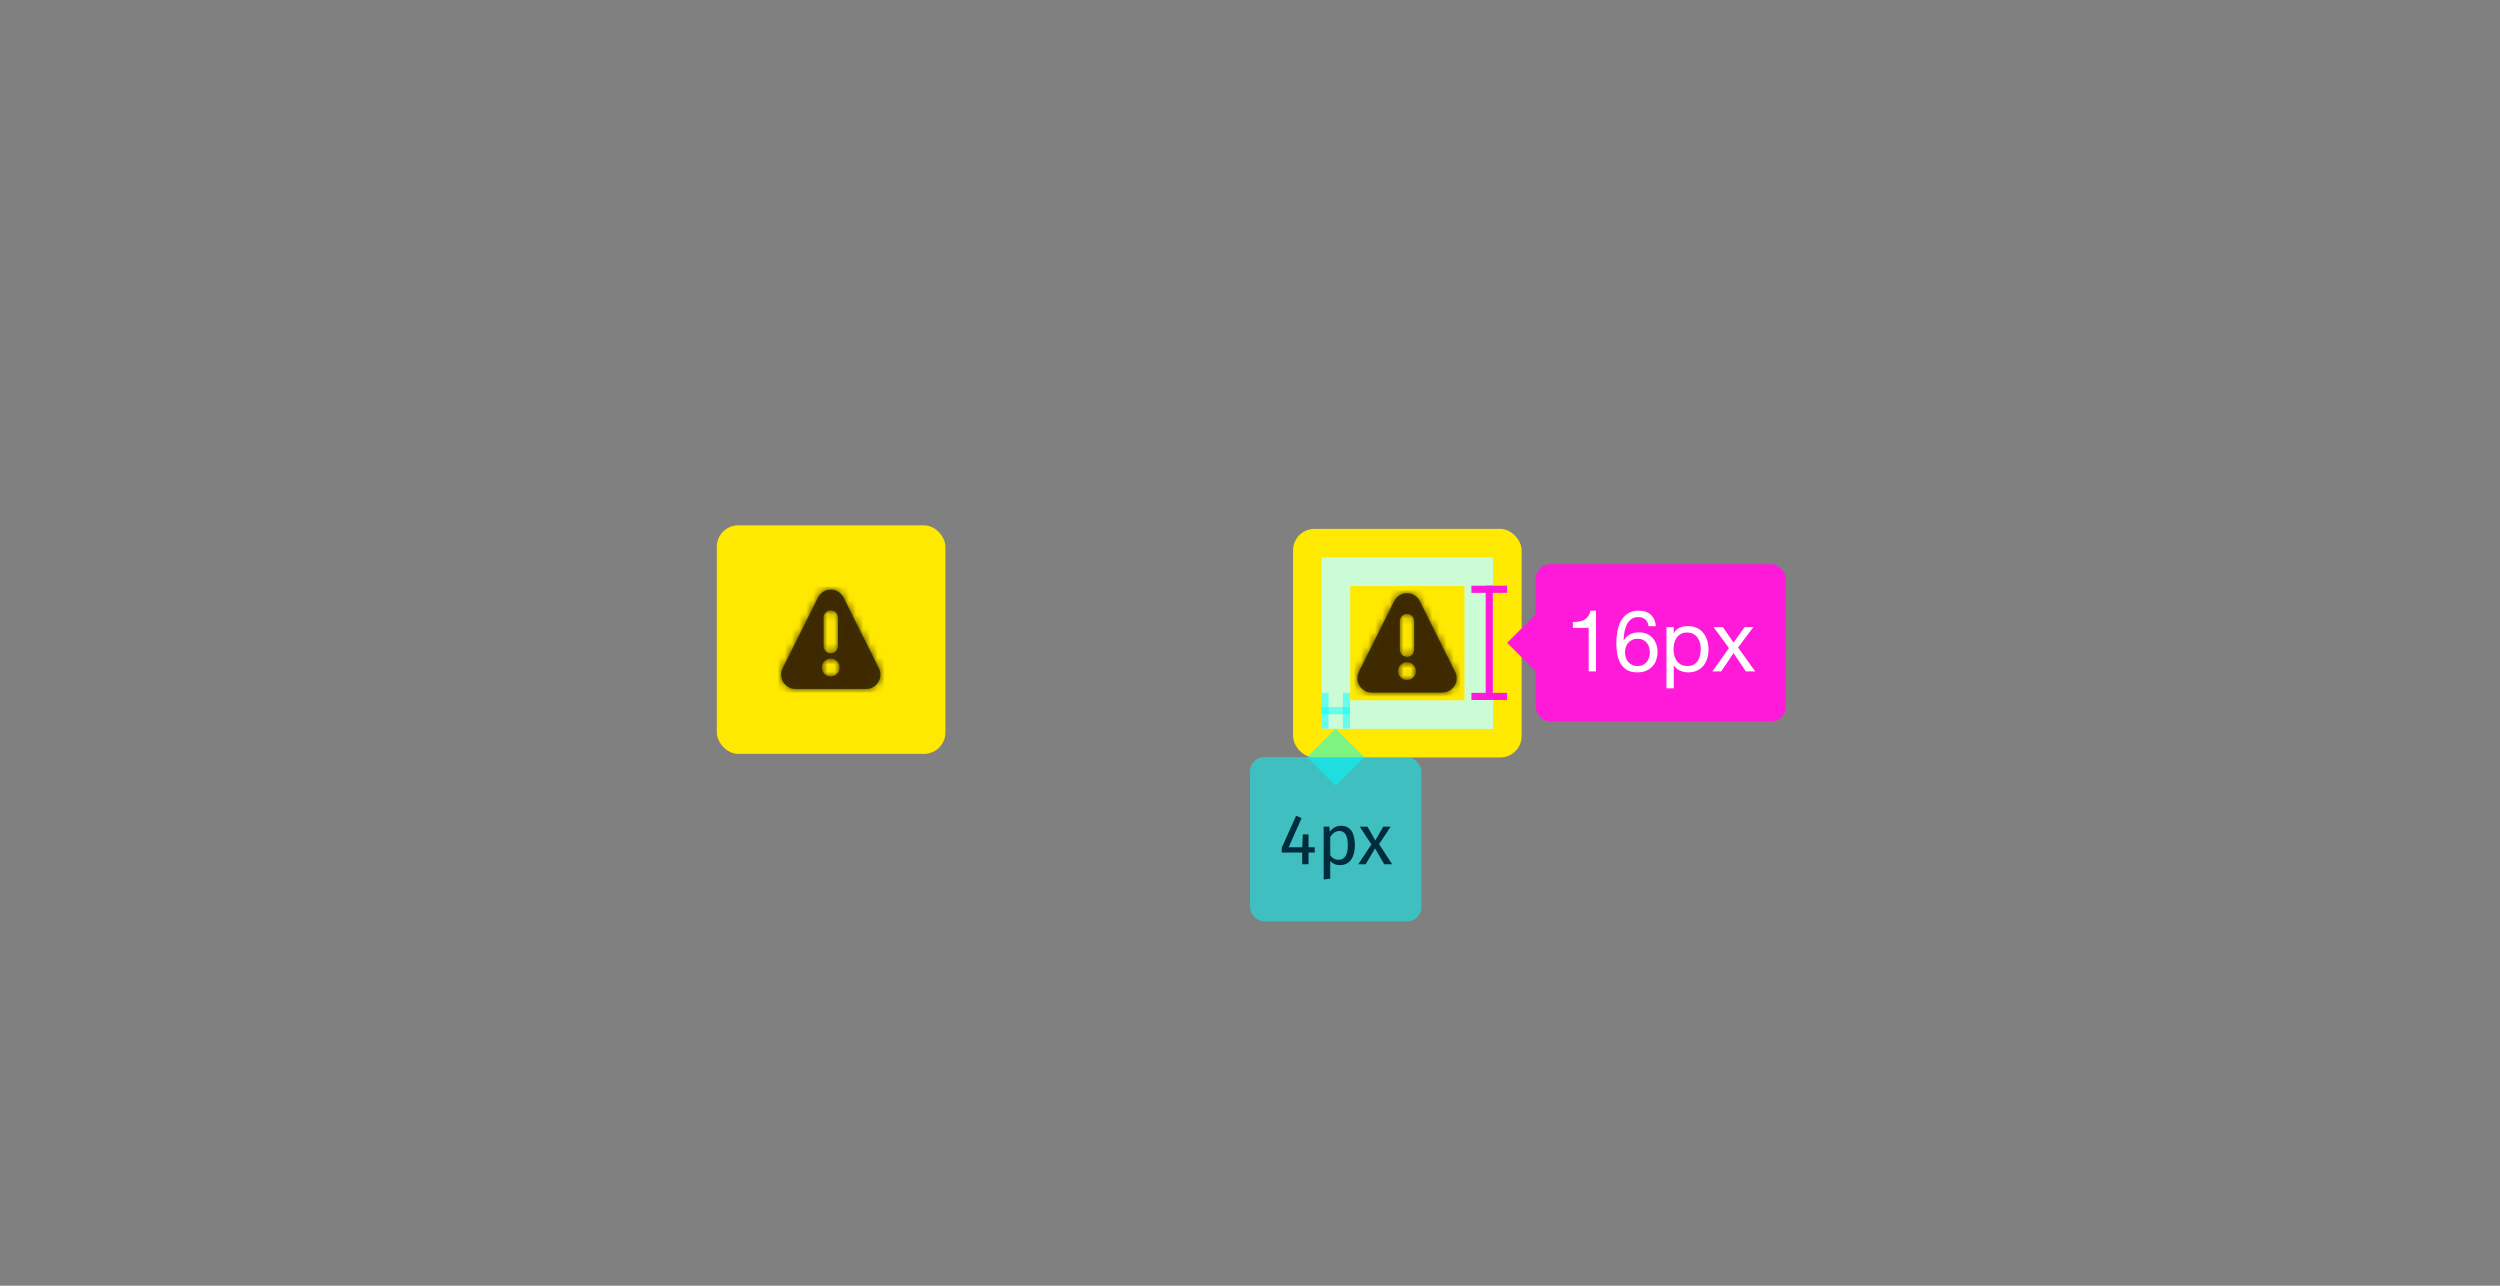 <svg xmlns="http://www.w3.org/2000/svg" xmlns:xlink="http://www.w3.org/1999/xlink" width="350" height="180" style="background:none" viewBox="0 0 350 180">
  <rect x="0" y="0" width="350" height="180" fill="#808080" stroke="none"/>
  <defs>
    <path id="i-war-a" d="M13.693,11.012 L8.74,1.106 C8.401,0.428 7.709,0 6.951,0 C6.193,0 5.501,0.428 5.162,1.106 L0.209,11.016 C-0.099,11.635 -0.065,12.37 0.299,12.959 C0.664,13.547 1.306,13.905 1.998,13.906 L11.903,13.906 C12.596,13.906 13.24,13.547 13.605,12.958 C13.969,12.368 14.003,11.632 13.693,11.012 L13.693,11.012 Z M5.951,3.906 C5.951,3.354 6.399,2.906 6.951,2.906 C7.503,2.906 7.951,3.354 7.951,3.906 L7.951,7.906 C7.951,8.458 7.503,8.906 6.951,8.906 C6.399,8.906 5.951,8.458 5.951,7.906 L5.951,3.906 Z M6.951,12.156 C6.261,12.156 5.701,11.596 5.701,10.906 C5.701,10.216 6.261,9.656 6.951,9.656 C7.641,9.656 8.201,10.216 8.201,10.906 C8.201,11.596 7.641,12.156 6.951,12.156 L6.951,12.156 Z"/>
    <path id="i-war-c" d="M13.693,11.012 L8.74,1.106 C8.401,0.428 7.709,0 6.951,0 C6.193,0 5.501,0.428 5.162,1.106 L0.209,11.016 C-0.099,11.635 -0.065,12.37 0.299,12.959 C0.664,13.547 1.306,13.905 1.998,13.906 L11.903,13.906 C12.596,13.906 13.24,13.547 13.605,12.958 C13.969,12.368 14.003,11.632 13.693,11.012 L13.693,11.012 Z M5.951,3.906 C5.951,3.354 6.399,2.906 6.951,2.906 C7.503,2.906 7.951,3.354 7.951,3.906 L7.951,7.906 C7.951,8.458 7.503,8.906 6.951,8.906 C6.399,8.906 5.951,8.458 5.951,7.906 L5.951,3.906 Z M6.951,12.156 C6.261,12.156 5.701,11.596 5.701,10.906 C5.701,10.216 6.261,9.656 6.951,9.656 C7.641,9.656 8.201,10.216 8.201,10.906 C8.201,11.596 7.641,12.156 6.951,12.156 L6.951,12.156 Z"/>
  </defs>
  <g fill="none" fill-rule="evenodd" transform="translate(100 73)">
    <g transform="translate(0 .5)">
      <rect width="32" height="32" x=".356" y=".045" fill="#FFE900" rx="3"/>
      <g transform="translate(4.356 4.045)">
        <rect width="24" height="24"/>
        <g transform="translate(5 5)">
          <mask id="i-war-b" fill="#fff">
            <use xlink:href="#i-war-a"/>
          </mask>
          <use fill="#0C0C0D" fill-opacity=".8" fill-rule="nonzero" xlink:href="#i-war-a"/>
          <g fill="#3E2800" mask="url(#i-war-b)">
            <rect width="200" height="200" transform="translate(-93 -93)"/>
          </g>
        </g>
      </g>
    </g>
    <g transform="translate(80.672 1)">
      <rect width="32" height="32" x=".356" y=".045" fill="#FFE900" rx="3"/>
      <g transform="translate(4.356 4.045)">
        <rect width="20" height="20" x="2.002" y="2" stroke="#FFF" stroke-opacity=".8" stroke-width="4"/>
        <rect width="20" height="20" x="2.002" y="2" stroke="#00FEFF" stroke-opacity=".2" stroke-width="4"/>
        <g transform="translate(5 5)">
          <mask id="i-war-d" fill="#fff">
            <use xlink:href="#i-war-c"/>
          </mask>
          <use fill="#0C0C0D" fill-opacity=".8" fill-rule="nonzero" xlink:href="#i-war-c"/>
          <g fill="#3E2800" mask="url(#i-war-d)">
            <rect width="200" height="200" transform="translate(-93 -93)"/>
          </g>
        </g>
      </g>
    </g>
    <g transform="translate(75 24)">
      <rect width="1" height="5" x="10" fill="#00FEFF" fill-opacity=".5"/>
      <rect width="1" height="5" x="13" fill="#00FEFF" fill-opacity=".5"/>
      <rect width="4" height="1" x="10" y="2" fill="#00FEFF" fill-opacity=".5"/>
      <polygon fill="#00FEFF" fill-opacity=".5" points="8 9 12 5 16 9 12 13"/>
      <rect width="24" height="23" y="9" fill="#00FEFF" fill-opacity=".5" rx="2"/>
      <path fill="#002D3E" d="M9.065,22.35 L9.065,21.62 L8.195,21.62 L8.195,19.82 L7.395,19.82 L7.315,21.62 L5.415,21.62 L7.225,17.53 L6.455,17.21 L4.445,21.69 L4.445,22.35 L7.305,22.35 L7.305,24 L8.195,24 L8.195,22.35 L9.065,22.35 Z M12.735,18.61 C14.135,18.61 14.685,19.7 14.685,21.36 C14.685,22.96 13.975,24.12 12.615,24.12 C12.045,24.12 11.575,23.93 11.235,23.52 L11.235,26.02 L10.315,26.13 L10.315,18.73 L11.105,18.73 L11.175,19.44 C11.565,18.9 12.135,18.61 12.735,18.61 Z M12.395,23.37 C13.235,23.37 13.695,22.74 13.695,21.36 C13.695,19.99 13.295,19.34 12.505,19.34 C11.945,19.34 11.515,19.74 11.235,20.16 L11.235,22.73 C11.505,23.14 11.915,23.37 12.395,23.37 Z M19.905,24 L18.075,21.18 L19.695,18.73 L18.655,18.73 L17.545,20.66 L16.445,18.73 L15.365,18.73 L16.995,21.22 L15.155,24 L16.195,24 L17.505,21.77 L18.795,24 L19.905,24 Z"/>
    </g>
    <g transform="translate(106 6)">
      <rect width="5" height="1" y="3" fill="#FF1AD9"/>
      <rect width="5" height="1" y="18" fill="#FF1AD9"/>
      <rect width="1" height="16" x="2" y="3" fill="#FF1AD9"/>
      <polygon fill="#FF1AD9" points="5 11 9 7 13 11 9 15"/>
      <rect width="35" height="22" x="9" fill="#FF1AD9" rx="2"/>
      <path fill="#FFF" d="M17.434,15 L17.434,6.492 L16.654,6.492 C16.598,6.812 16.494,7.076 16.342,7.284 C16.19,7.492 16.004,7.656 15.784,7.776 C15.564,7.896 15.318,7.978 15.046,8.022 C14.774,8.066 14.494,8.088 14.206,8.088 L14.206,8.904 L16.414,8.904 L16.414,15 L17.434,15 Z M24.802,8.664 C24.754,8.28 24.606,7.972 24.358,7.74 C24.11,7.508 23.782,7.392 23.374,7.392 C22.942,7.392 22.594,7.498 22.33,7.71 C22.066,7.922 21.86,8.19 21.712,8.514 C21.564,8.838 21.462,9.188 21.406,9.564 C21.35,9.94 21.318,10.292 21.31,10.62 L21.334,10.644 C21.574,10.252 21.872,9.968 22.228,9.792 C22.584,9.616 22.994,9.528 23.458,9.528 C23.866,9.528 24.232,9.598 24.556,9.738 C24.88,9.878 25.152,10.072 25.372,10.32 C25.592,10.568 25.762,10.86 25.882,11.196 C26.002,11.532 26.062,11.896 26.062,12.288 C26.062,12.6 26.014,12.924 25.918,13.26 C25.822,13.596 25.664,13.902 25.444,14.178 C25.224,14.454 24.932,14.682 24.568,14.862 C24.204,15.042 23.754,15.132 23.218,15.132 C22.586,15.132 22.078,15.004 21.694,14.748 C21.31,14.492 21.014,14.164 20.806,13.764 C20.598,13.364 20.46,12.924 20.392,12.444 C20.324,11.964 20.29,11.5 20.29,11.052 C20.29,10.468 20.34,9.902 20.44,9.354 C20.54,8.806 20.71,8.32 20.95,7.896 C21.19,7.472 21.51,7.132 21.91,6.876 C22.31,6.62 22.814,6.492 23.422,6.492 C24.126,6.492 24.686,6.678 25.102,7.05 C25.518,7.422 25.758,7.96 25.822,8.664 L24.802,8.664 Z M23.266,10.428 C22.978,10.428 22.726,10.478 22.51,10.578 C22.294,10.678 22.11,10.814 21.958,10.986 C21.806,11.158 21.692,11.362 21.616,11.598 C21.54,11.834 21.502,12.084 21.502,12.348 C21.502,12.612 21.542,12.86 21.622,13.092 C21.702,13.324 21.816,13.524 21.964,13.692 C22.112,13.86 22.296,13.994 22.516,14.094 C22.736,14.194 22.986,14.244 23.266,14.244 C23.546,14.244 23.792,14.194 24.004,14.094 C24.216,13.994 24.394,13.856 24.538,13.68 C24.682,13.504 24.792,13.302 24.868,13.074 C24.944,12.846 24.982,12.608 24.982,12.36 C24.982,12.096 24.948,11.846 24.88,11.61 C24.812,11.374 24.706,11.17 24.562,10.998 C24.418,10.826 24.238,10.688 24.022,10.584 C23.806,10.48 23.554,10.428 23.266,10.428 Z M27.31,8.796 L28.33,8.796 L28.33,9.636 L28.354,9.636 C28.522,9.292 28.786,9.042 29.146,8.886 C29.506,8.73 29.902,8.652 30.334,8.652 C30.814,8.652 31.232,8.74 31.588,8.916 C31.944,9.092 32.24,9.33 32.476,9.63 C32.712,9.93 32.89,10.276 33.01,10.668 C33.13,11.06 33.19,11.476 33.19,11.916 C33.19,12.356 33.132,12.772 33.016,13.164 C32.9,13.556 32.724,13.898 32.488,14.19 C32.252,14.482 31.956,14.712 31.6,14.88 C31.244,15.048 30.83,15.132 30.358,15.132 C30.206,15.132 30.036,15.116 29.848,15.084 C29.66,15.052 29.474,15 29.29,14.928 C29.106,14.856 28.932,14.758 28.768,14.634 C28.604,14.51 28.466,14.356 28.354,14.172 L28.33,14.172 L28.33,17.364 L27.31,17.364 L27.31,8.796 Z M32.11,11.844 C32.11,11.556 32.072,11.274 31.996,10.998 C31.92,10.722 31.804,10.476 31.648,10.26 C31.492,10.044 31.292,9.872 31.048,9.744 C30.804,9.616 30.518,9.552 30.19,9.552 C29.846,9.552 29.554,9.62 29.314,9.756 C29.074,9.892 28.878,10.07 28.726,10.29 C28.574,10.51 28.464,10.76 28.396,11.04 C28.328,11.32 28.294,11.604 28.294,11.892 C28.294,12.196 28.33,12.49 28.402,12.774 C28.474,13.058 28.588,13.308 28.744,13.524 C28.9,13.74 29.102,13.914 29.35,14.046 C29.598,14.178 29.898,14.244 30.25,14.244 C30.602,14.244 30.896,14.176 31.132,14.04 C31.368,13.904 31.558,13.724 31.702,13.5 C31.846,13.276 31.95,13.02 32.014,12.732 C32.078,12.444 32.11,12.148 32.11,11.844 Z M36.058,11.736 L33.73,15 L34.966,15 L36.694,12.432 L38.422,15 L39.73,15 L37.33,11.652 L39.466,8.796 L38.242,8.796 L36.694,10.968 L35.206,8.796 L33.898,8.796 L36.058,11.736 Z"/>
    </g>
  </g>
</svg>
